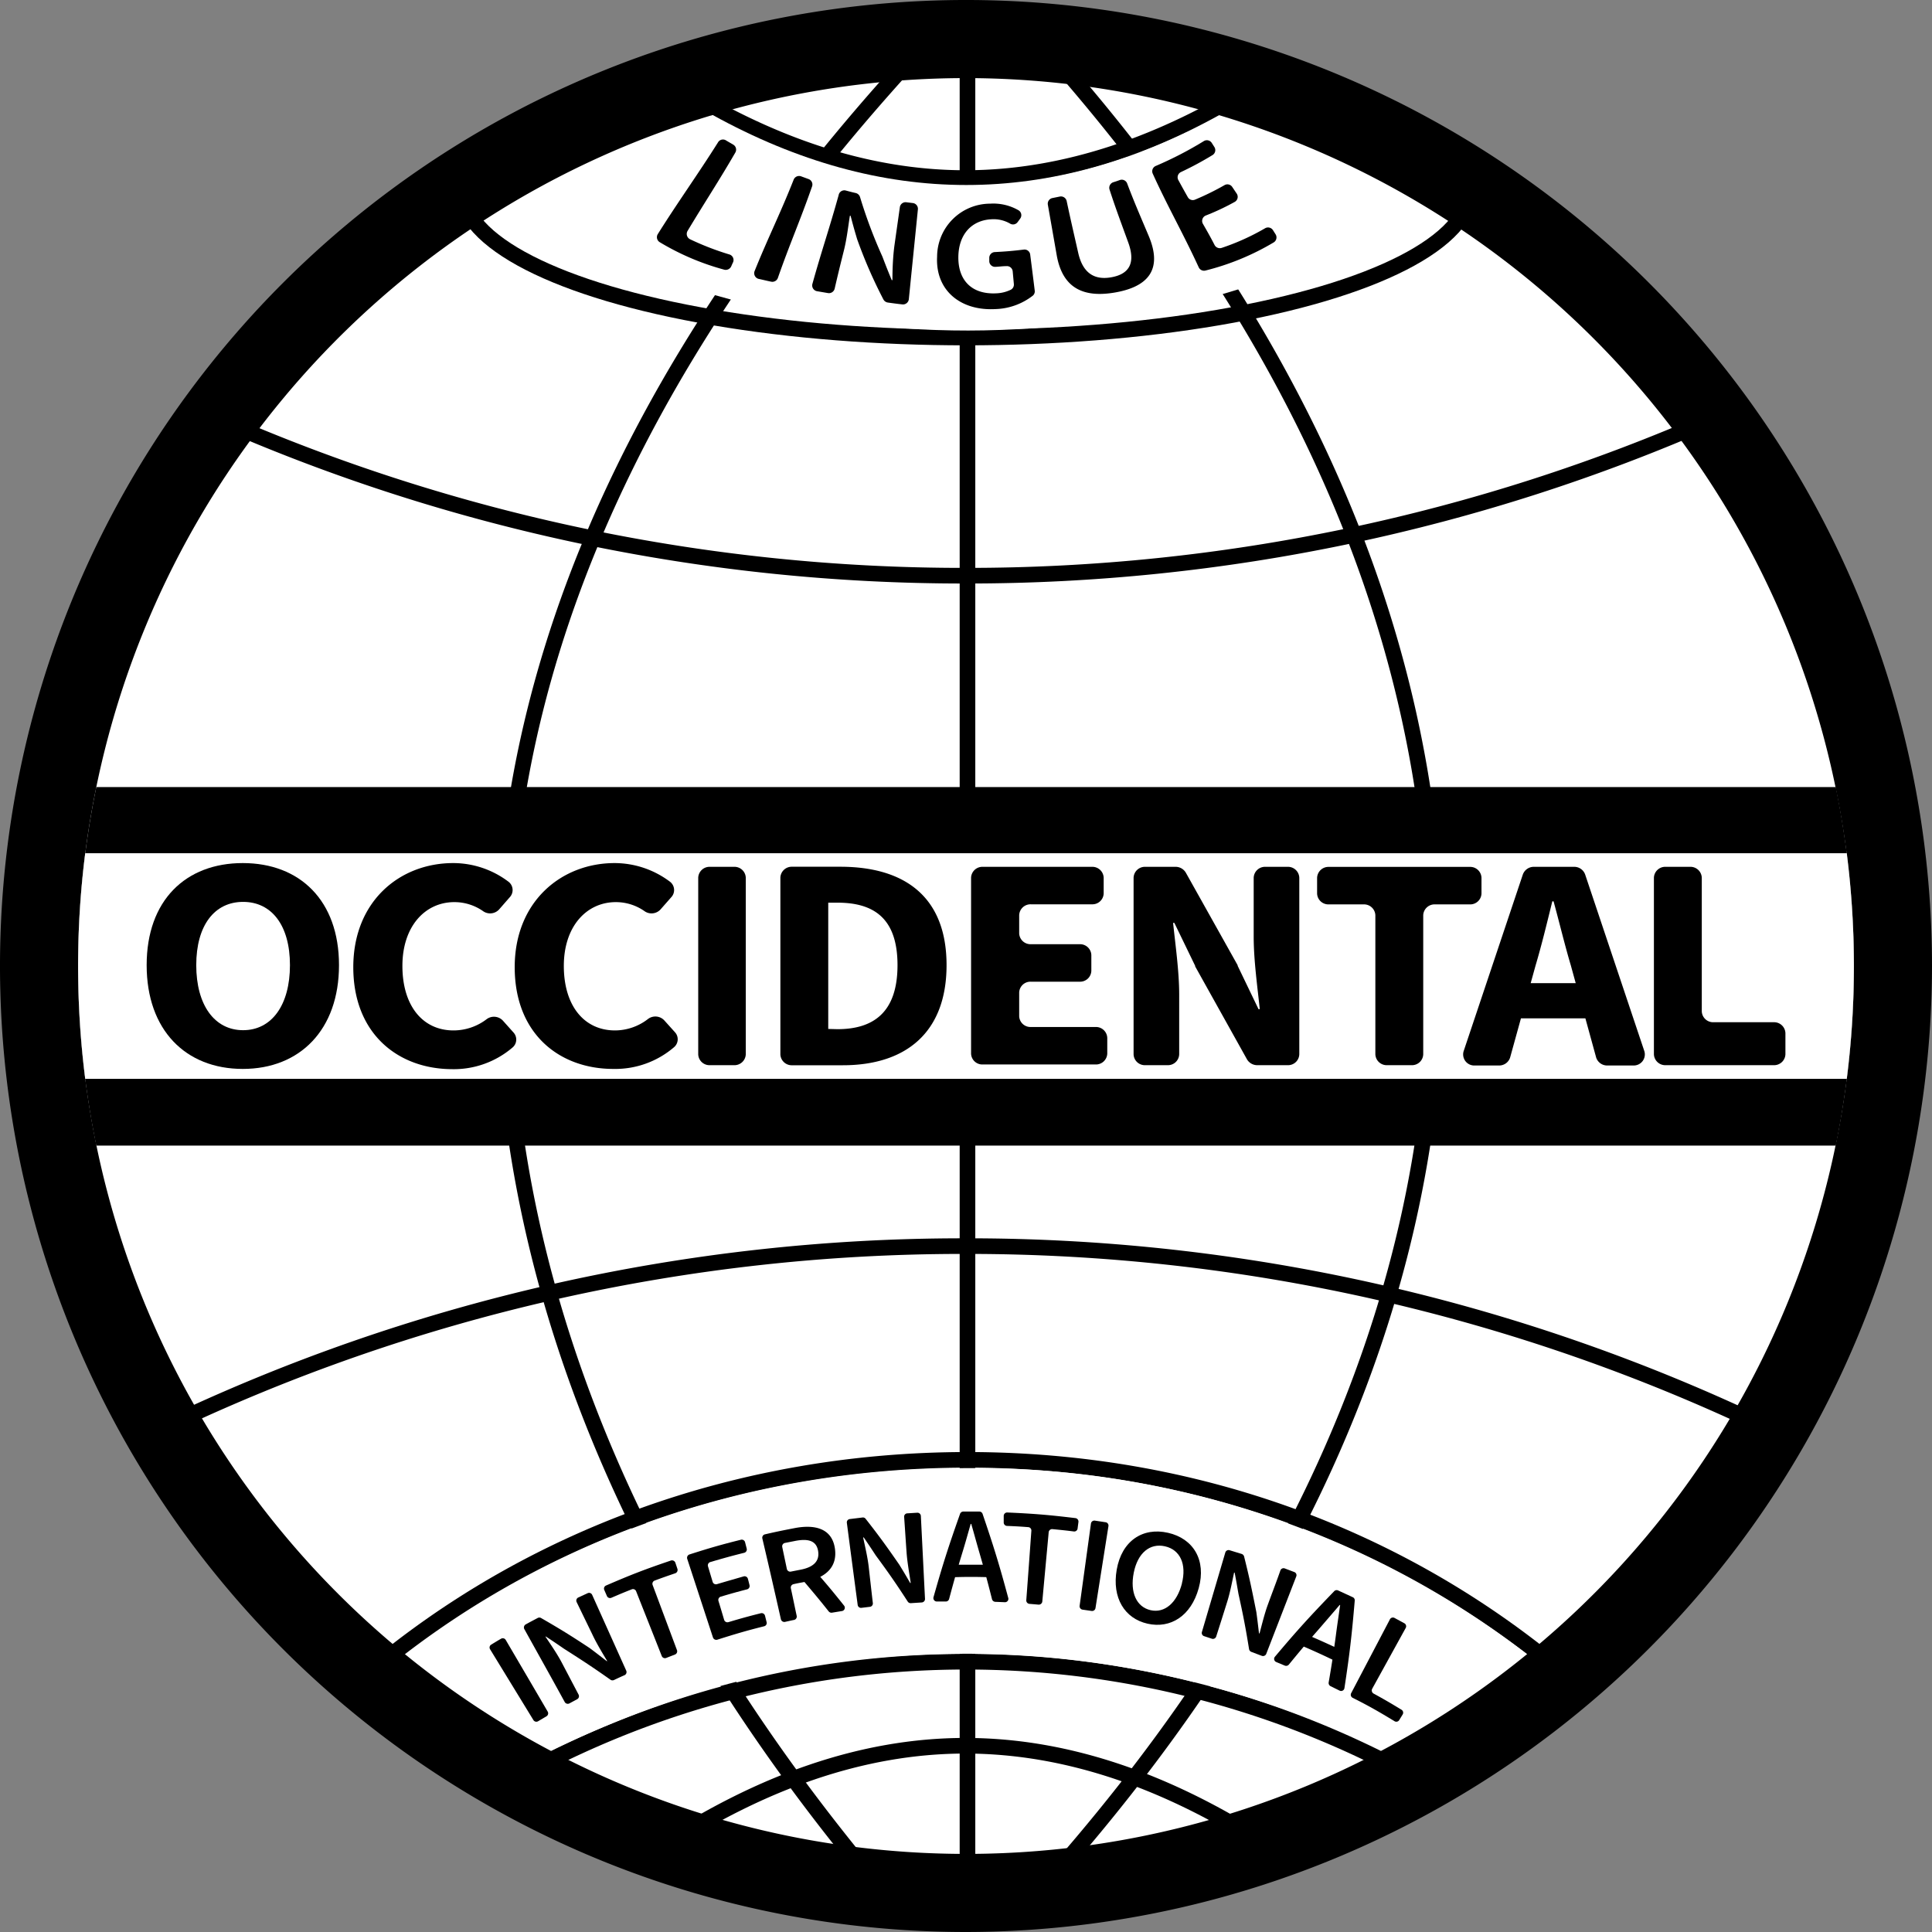 <svg xmlns="http://www.w3.org/2000/svg" viewBox="0 0 247.4 247.4"><rect x="0" y="0" width="247.4" height="247.4" fill="#808080" stroke="none"/><defs><style>.cls-1{fill:#fff;}.cls-2{fill:none;stroke:#000;stroke-miterlimit:10;stroke-width:2px;}</style></defs><title>Asset 31</title><g id="Layer_2" data-name="Layer 2"><g id="Layer_1-2" data-name="Layer 1"><circle class="cls-1" cx="123.7" cy="123.7" r="118.7"/><path class="cls-2" d="M5,123.7A118.7,118.7,0,0,0,123.7,242.4q4.83,0,9.56-.38c29.6-33,50.67-72.6,50.67-118.32S162.86,38.42,133.26,5.38Q128.54,5,123.7,5A118.7,118.7,0,0,0,5,123.7Z"/><path class="cls-2" d="M123.7,5c-1.6,0-3.2,0-4.79.1C87.34,38.82,64.46,78.76,64.46,123.7c0,44.76,19.89,84.56,48.25,118.19,3.62.34,7.29.51,11,.51A118.7,118.7,0,0,0,123.7,5Z"/><path class="cls-2" d="M123.61,159.57A236.79,236.79,0,0,0,20.79,182.89a118.74,118.74,0,0,0,205.79.07A236.86,236.86,0,0,0,123.61,159.57Z"/><path class="cls-2" d="M47.1,214.37a118.69,118.69,0,0,0,153.21,0c-20.68-17.48-47.22-27.43-76.42-27.43S67.77,196.89,47.1,214.37Z"/><path class="cls-2" d="M66.26,227.6a118.86,118.86,0,0,0,114.88,0,118.79,118.79,0,0,0-114.88,0Z"/><path class="cls-2" d="M85.39,236.08a119.33,119.33,0,0,0,76.52,0c-12-7.7-24.87-12.53-38.3-12.53S97.36,228.4,85.39,236.08Z"/><path class="cls-2" d="M27.88,53.64a236.91,236.91,0,0,0,95.73,20.08,237,237,0,0,0,95.87-20.13,118.7,118.7,0,0,0-191.6,0Z"/><ellipse class="cls-2" cx="123.7" cy="24.11" rx="64.6" ry="19.11"/><path class="cls-2" d="M123.89,5h-.19a118.7,118.7,0,0,0,0,237.4h.19Z"/><path class="cls-2" d="M123.7,5A118.47,118.47,0,0,0,86.52,11c11.65,7.26,24.11,11.8,37.09,11.8s25.49-4.55,37.17-11.84A118.69,118.69,0,0,0,123.7,5Z"/><path class="cls-1" d="M156.16,14.72q-32.39,17.94-64.91,0L60.66,24.11c39.47,24.39,87.4,24.19,126.06,0Z"/><path class="cls-1" d="M65.45,226.77c21.32-11.26,39.45-15,58.44-15s38.84,4.76,57.88,14.63l13.74-14.59A116.41,116.41,0,0,0,123.89,188c-26.28,0-51.27,8-71.95,23.89Z"/><path d="M123.7,247.4A123.7,123.7,0,1,1,247.4,123.7,123.84,123.84,0,0,1,123.7,247.4Zm0-237.4A113.7,113.7,0,1,0,237.4,123.7,113.83,113.83,0,0,0,123.7,10Z"/><path d="M10,123.7a113.61,113.61,0,0,0,2.33,23H235.08a114.72,114.72,0,0,0,0-45.91H12.33A113.43,113.43,0,0,0,10,123.7Z"/><path class="cls-1" d="M10,123.7a114.87,114.87,0,0,0,.91,14.45H236.49a115.1,115.1,0,0,0,0-28.89H10.91A114.72,114.72,0,0,0,10,123.7Z"/><path d="M18.78,123.59c0-8.3,5-13.07,12.31-13.07s12.32,4.8,12.32,13.07-5,13.29-12.32,13.29S18.78,131.9,18.78,123.59Zm18.35,0c0-5.09-2.34-8.1-6-8.1s-6,3-6,8.1,2.33,8.33,6,8.33S37.13,128.69,37.13,123.59Z"/><path d="M45.24,123.85c0-8.43,5.94-13.33,12.8-13.33a11.75,11.75,0,0,1,7.05,2.37,1.34,1.34,0,0,1,.19,2l-1.37,1.57a1.56,1.56,0,0,1-2,.25,6.42,6.42,0,0,0-3.73-1.19c-3.72,0-6.65,3.07-6.65,8.17s2.59,8.26,6.55,8.26a7,7,0,0,0,4.25-1.45,1.56,1.56,0,0,1,2.07.2l1.35,1.51a1.33,1.33,0,0,1-.11,1.92,11.57,11.57,0,0,1-7.78,2.78C51,136.88,45.24,132.41,45.24,123.85Z"/><path d="M65.91,123.85c0-8.43,6-13.33,12.8-13.33a11.81,11.81,0,0,1,7.06,2.37,1.34,1.34,0,0,1,.19,2l-1.38,1.57a1.56,1.56,0,0,1-2,.25,6.39,6.39,0,0,0-3.72-1.19c-3.72,0-6.66,3.07-6.66,8.17s2.6,8.26,6.56,8.26A6.93,6.93,0,0,0,83,130.47a1.56,1.56,0,0,1,2.07.2l1.36,1.51a1.33,1.33,0,0,1-.12,1.92,11.56,11.56,0,0,1-7.77,2.78C71.65,136.88,65.91,132.41,65.91,123.85Z"/><path d="M90.9,111H94a1.45,1.45,0,0,1,1.5,1.4V135a1.45,1.45,0,0,1-1.5,1.4H90.9a1.44,1.44,0,0,1-1.49-1.4V112.39A1.45,1.45,0,0,1,90.9,111Z"/><path d="M99.93,112.39a1.45,1.45,0,0,1,1.5-1.4h6.17c8.28,0,13.61,3.87,13.61,12.6s-5.33,12.82-13.27,12.82h-6.51a1.45,1.45,0,0,1-1.5-1.4Zm7.3,19.4c4.59,0,7.7-2.12,7.7-8.2s-3.11-8-7.7-8h-1.17v16.17Z"/><path d="M125.84,111h14a1.45,1.45,0,0,1,1.49,1.4v2a1.44,1.44,0,0,1-1.49,1.4H132a1.45,1.45,0,0,0-1.49,1.4v2.31a1.45,1.45,0,0,0,1.49,1.4h6.26a1.44,1.44,0,0,1,1.49,1.4v2a1.44,1.44,0,0,1-1.49,1.4H132a1.44,1.44,0,0,0-1.49,1.4v3a1.44,1.44,0,0,0,1.49,1.4h8.29a1.45,1.45,0,0,1,1.5,1.4v2a1.45,1.45,0,0,1-1.5,1.4H125.84a1.44,1.44,0,0,1-1.49-1.4V112.39A1.45,1.45,0,0,1,125.84,111Z"/><path d="M146.64,111h3.89a1.52,1.52,0,0,1,1.32.75l6.64,11.86,0,.07,2.67,5.55h.16c-.28-2.69-.78-6.25-.78-9.25v-7.58a1.45,1.45,0,0,1,1.49-1.4h2.86a1.45,1.45,0,0,1,1.49,1.4V135a1.44,1.44,0,0,1-1.49,1.4H161a1.52,1.52,0,0,1-1.32-.75l-6.63-11.89a.16.16,0,0,1,0-.07l-2.67-5.51h-.16c.29,2.8.78,6.2.78,9.2V135a1.44,1.44,0,0,1-1.49,1.4h-2.86a1.44,1.44,0,0,1-1.49-1.4V112.39A1.45,1.45,0,0,1,146.64,111Z"/><path d="M174.63,115.81h-4.48a1.44,1.44,0,0,1-1.49-1.4v-2a1.45,1.45,0,0,1,1.49-1.4h18.07a1.44,1.44,0,0,1,1.49,1.4v2a1.44,1.44,0,0,1-1.49,1.4h-4.48a1.45,1.45,0,0,0-1.49,1.4V135a1.44,1.44,0,0,1-1.49,1.4h-3.14a1.45,1.45,0,0,1-1.5-1.4v-17.8A1.45,1.45,0,0,0,174.63,115.81Z"/><path d="M196.43,111h5.14a1.48,1.48,0,0,1,1.42,1l7.58,22.62a1.42,1.42,0,0,1-1.42,1.82h-3.3a1.48,1.48,0,0,1-1.45-1l-3.25-11.82c-.76-2.54-1.48-5.55-2.21-8.2h-.16c-.66,2.68-1.38,5.66-2.14,8.2l-3.27,11.82a1.47,1.47,0,0,1-1.44,1h-3.08a1.42,1.42,0,0,1-1.43-1.82L195,112A1.49,1.49,0,0,1,196.43,111Zm-2.51,14.9H204a1.45,1.45,0,0,1,1.5,1.4V129a1.45,1.45,0,0,1-1.5,1.4H193.92a1.45,1.45,0,0,1-1.49-1.4v-1.67A1.45,1.45,0,0,1,193.92,125.89Z"/><path d="M213.29,111h3.14a1.45,1.45,0,0,1,1.49,1.4V129.5a1.45,1.45,0,0,0,1.5,1.4h7.71a1.45,1.45,0,0,1,1.5,1.4V135a1.45,1.45,0,0,1-1.5,1.4H213.29a1.45,1.45,0,0,1-1.5-1.4V112.39A1.45,1.45,0,0,1,213.29,111Z"/><path d="M93,18l.89.52a.74.74,0,0,1,.28,1c-2,3.47-3.86,6.28-6.13,10.06a.76.76,0,0,0,.33,1.06,35.66,35.66,0,0,0,5.05,1.95.74.74,0,0,1,.45,1c-.09.18-.16.35-.24.53a.77.77,0,0,1-.9.41A32.38,32.38,0,0,1,84.46,31a.75.75,0,0,1-.24-1c2.54-4.06,5.18-7.72,7.73-11.78A.73.73,0,0,1,93,18Z"/><path d="M102.61,22.59l.93.34a.74.74,0,0,1,.45.94c-1.51,4.34-2.86,7.36-4.38,11.72a.75.75,0,0,1-.86.48c-.59-.12-1-.23-1.61-.36a.75.75,0,0,1-.51-1c1.72-4.27,3.31-7.41,5-11.7A.75.75,0,0,1,102.61,22.59Z"/><path d="M108.28,24.39c.45.12.82.22,1.31.33a.77.77,0,0,1,.54.51A62.05,62.05,0,0,0,113,32.87v0c.45,1.19.69,1.79,1.19,3h.09c0-1.36.06-3,.26-4.46.28-2,.44-3.09.69-4.88a.74.74,0,0,1,.83-.63l.82.1a.74.74,0,0,1,.66.81c-.45,4.48-.71,7-1.16,11.5a.75.75,0,0,1-.82.67c-.65-.07-1.16-.14-1.88-.24a.77.77,0,0,1-.56-.4,61.35,61.35,0,0,1-3.36-7.71s0,0,0,0c-.36-1.2-.53-1.82-.84-3l-.09,0c-.22,1.38-.4,3-.76,4.42-.5,2-.78,3.14-1.19,4.92a.75.75,0,0,1-.85.56l-1.41-.24a.75.75,0,0,1-.59-.93c1.19-4.28,2.17-7.08,3.36-11.37A.74.74,0,0,1,108.28,24.39Z"/><path d="M120,32.87a6.81,6.81,0,0,1,6.79-6.79,6.44,6.44,0,0,1,3.64.85.73.73,0,0,1,.21,1.06c-.1.15-.21.29-.32.44a.73.73,0,0,1-1,.19,4.21,4.21,0,0,0-2.38-.54c-2.48.13-4.18,1.88-4.22,4.81s1.65,4.85,4.9,4.67a4.6,4.6,0,0,0,1.82-.46.74.74,0,0,0,.39-.72l-.15-1.63a.74.74,0,0,0-.8-.67c-.5,0-.91.07-1.42.09a.74.74,0,0,1-.78-.7v-.42a.74.74,0,0,1,.69-.77c1.4-.07,2.35-.15,3.73-.32a.73.73,0,0,1,.82.64c.22,1.71.36,2.8.58,4.6a.73.73,0,0,1-.22.64,8.19,8.19,0,0,1-4.84,1.74C123,39.82,119.77,37.18,120,32.87Z"/><path d="M135.32,32.7c-.46-2.63-.71-4.06-1.14-6.49a.74.74,0,0,1,.59-.85l.94-.19a.75.75,0,0,1,.88.57c.52,2.45.87,3.94,1.48,6.64s2.17,3.49,4.22,3.13,3.24-1.56,2.19-4.45-1.61-4.36-2.4-6.79a.75.75,0,0,1,.47-.93c.3-.09.56-.18.86-.29a.74.74,0,0,1,.93.45c.89,2.36,1.58,3.93,2.75,6.7,1.88,4.44-.23,6.54-4.28,7.25S136.07,36.92,135.32,32.7Z"/><path d="M148,21.25a46.86,46.86,0,0,0,6.17-3.19.74.74,0,0,1,1,.24l.35.55a.74.74,0,0,1-.24,1,41.92,41.92,0,0,1-4.07,2.19.74.74,0,0,0-.33,1c.42.77.75,1.37,1.22,2.2a.73.73,0,0,0,.94.32,33.61,33.61,0,0,0,3.76-1.85.74.74,0,0,1,1,.24l.57.85a.74.74,0,0,1-.27,1.06,30.47,30.47,0,0,1-3.7,1.74.75.75,0,0,0-.37,1.05c.58,1,1,1.75,1.51,2.74a.76.76,0,0,0,.91.35A29.76,29.76,0,0,0,162,29.23a.75.75,0,0,1,1,.23l.36.57a.75.75,0,0,1-.24,1,32.32,32.32,0,0,1-8.74,3.61.75.75,0,0,1-.88-.41c-2-4.36-3.93-7.68-5.89-12A.74.74,0,0,1,148,21.25Z"/><path d="M62.9,210.6c.46-.28.8-.49,1.27-.76a.44.44,0,0,1,.59.16c2.11,3.6,3.27,5.57,5.37,9.17a.44.44,0,0,1-.14.6l-1.08.64a.44.44,0,0,1-.6-.14l-5.55-9.07A.43.43,0,0,1,62.9,210.6Z"/><path d="M67.34,208c.54-.3.93-.5,1.51-.81a.44.44,0,0,1,.43,0c2.5,1.44,3.79,2.24,6.23,3.85h0c.88.66,1.32,1,2.18,1.67l.07,0c-.6-1-1.38-2.28-1.92-3.44l-2-4.12a.44.44,0,0,1,.2-.58l1.22-.56a.43.43,0,0,1,.57.22l4.36,9.7a.44.44,0,0,1-.21.58c-.48.21-.82.37-1.33.61a.46.46,0,0,1-.44,0c-2.3-1.62-3.55-2.44-6-4-.91-.63-1.37-.94-2.3-1.55l-.07,0c.67,1,1.48,2.17,2.08,3.3L74.09,217a.44.44,0,0,1-.18.59l-1,.54a.45.45,0,0,1-.59-.17c-2-3.66-3.13-5.65-5.15-9.3A.45.45,0,0,1,67.34,208Z"/><path d="M80.9,203.52c-1,.39-1.63.66-2.61,1.08a.43.43,0,0,1-.57-.22l-.34-.78a.43.43,0,0,1,.23-.57c3.21-1.39,5-2.08,8.31-3.2a.46.46,0,0,1,.56.27l.27.81a.45.45,0,0,1-.27.55c-1,.34-1.66.57-2.65.94a.44.44,0,0,0-.26.56l3.12,8.35a.44.44,0,0,1-.26.56l-1.13.44a.44.44,0,0,1-.56-.25c-1.28-3.25-2-5.05-3.28-8.29A.43.43,0,0,0,80.9,203.52Z"/><path d="M88.27,199.06c2.56-.82,4-1.24,6.61-1.89a.44.44,0,0,1,.53.32l.21.82a.44.44,0,0,1-.32.53c-1.68.42-2.68.7-4.35,1.19a.44.44,0,0,0-.29.54l.6,2a.44.44,0,0,0,.54.29c1.31-.39,2.13-.62,3.44-1a.44.44,0,0,1,.53.31c.08.29.14.53.21.82a.44.44,0,0,1-.31.53c-1.29.33-2.1.56-3.38.94A.44.44,0,0,0,92,205c.28.91.46,1.52.73,2.43a.44.44,0,0,0,.55.29c1.58-.47,2.55-.74,4.15-1.14a.44.44,0,0,1,.53.31l.21.84a.43.43,0,0,1-.32.52c-2.36.59-3.72,1-6,1.72a.45.45,0,0,1-.55-.28L88,199.61A.45.45,0,0,1,88.27,199.06Z"/><path d="M97.62,197a.44.44,0,0,1,.33-.52c1.42-.33,2.26-.5,3.81-.8,2.61-.5,4.77.05,5.15,2.59s-1.38,3.83-3.84,4.3c-.6.11-1,.18-1.46.29a.44.44,0,0,0-.34.51c.29,1.35.46,2.2.75,3.55a.44.44,0,0,1-.34.52c-.42.08-.74.16-1.16.25a.45.45,0,0,1-.52-.33C99.07,203.25,98.56,201,97.62,197Zm4.92,4c1.65-.32,2.44-1.11,2.22-2.4s-1.23-1.61-2.93-1.28l-1.32.26a.44.44,0,0,0-.34.52c.22,1.06.37,1.75.59,2.81a.44.44,0,0,0,.51.34Zm.28.82.74-.84a.43.43,0,0,1,.65,0c1.57,1.77,2.47,2.86,3.88,4.63a.43.43,0,0,1-.27.69l-1.28.21a.46.46,0,0,1-.42-.16c-1.25-1.58-2-2.46-3.3-4A.44.44,0,0,1,102.82,201.79Z"/><path d="M108.82,194.52l1.64-.2a.43.43,0,0,1,.39.17c1.77,2.26,2.65,3.48,4.3,5.86v0c.57.93.85,1.4,1.4,2.35h.07c-.17-1.18-.44-2.62-.53-3.9-.13-1.84-.19-2.83-.31-4.55a.42.42,0,0,1,.4-.46l1.29-.08a.44.44,0,0,1,.45.42c.21,4.16.32,6.45.53,10.61a.44.44,0,0,1-.41.46l-1.4.09a.44.44,0,0,1-.4-.2c-1.52-2.34-2.37-3.57-4.1-5.92-.6-.92-.91-1.38-1.53-2.29h-.08c.25,1.2.58,2.55.72,3.83.21,1.85.32,2.85.52,4.57a.43.43,0,0,1-.38.48l-1.08.13a.43.43,0,0,1-.48-.37c-.55-4.14-.85-6.41-1.39-10.54A.43.43,0,0,1,108.82,194.52Z"/><path d="M123.41,193.56c.77,0,1.27,0,2,0a.44.44,0,0,1,.41.29c1.45,4.25,2.16,6.57,3.29,10.77a.43.43,0,0,1-.43.55l-1.24-.05a.46.46,0,0,1-.41-.34c-.57-2.26-.9-3.49-1.58-5.84-.36-1.22-.71-2.54-1.08-3.8h-.07c-.36,1.27-.72,2.57-1.1,3.79-.71,2.34-1.06,3.57-1.66,5.82a.44.44,0,0,1-.41.33l-1.16,0a.44.44,0,0,1-.43-.56c1.18-4.18,1.92-6.49,3.42-10.72A.47.47,0,0,1,123.41,193.56ZM122,200.37c1.85,0,3,0,4.79,0a.45.45,0,0,1,.43.45l0,.75a.43.43,0,0,1-.45.4c-1.81-.05-2.89-.06-4.7,0a.45.45,0,0,1-.45-.43v-.73A.43.43,0,0,1,122,200.37Z"/><path d="M131.71,195.56c-1-.08-1.72-.12-2.76-.16a.44.44,0,0,1-.42-.45l0-.85a.44.44,0,0,1,.45-.42c3.43.15,5.33.31,8.74.72a.45.45,0,0,1,.38.49l-.11.84a.43.43,0,0,1-.48.38c-1-.13-1.71-.2-2.75-.3a.44.44,0,0,0-.47.39c-.32,3.48-.5,5.41-.82,8.88a.45.45,0,0,1-.47.4l-1.18-.1a.44.44,0,0,1-.4-.47c.26-3.47.4-5.41.65-8.89A.43.43,0,0,0,131.71,195.56Z"/><path d="M140.19,194.72l1.39.21a.43.43,0,0,1,.36.5l-1.66,10.5a.44.44,0,0,1-.49.36l-1.17-.17a.44.44,0,0,1-.37-.49l1.45-10.53A.44.44,0,0,1,140.19,194.72Z"/><path d="M143,201c.64-3.67,3.31-5.46,6.57-4.72s4.92,3.51,3.93,7.09-3.62,5.21-6.55,4.55S142.37,204.62,143,201Zm8.34,1.79c.64-2.5-.22-4.34-2.16-4.78s-3.5.86-4,3.39.36,4.38,2.16,4.79S150.72,205.25,151.36,202.74Z"/><path d="M157.41,198.5l1.6.49a.48.48,0,0,1,.3.32c.7,2.79,1,4.26,1.57,7.12v0c.15,1.09.21,1.64.34,2.73l.07,0c.31-1.15.65-2.58,1.1-3.78.63-1.73,1-2.66,1.57-4.28a.43.43,0,0,1,.55-.26l1.24.47a.43.43,0,0,1,.24.56l-3.84,9.91a.45.45,0,0,1-.56.26l-1.35-.51a.47.47,0,0,1-.29-.34c-.45-2.77-.73-4.24-1.36-7.09-.19-1.09-.28-1.64-.49-2.72l-.07,0c-.26,1.2-.51,2.57-.9,3.79-.56,1.78-.86,2.74-1.39,4.39a.44.44,0,0,1-.54.29l-1-.33a.43.43,0,0,1-.29-.54l3-10.19A.44.44,0,0,1,157.41,198.5Z"/><path d="M171.32,203.65l1.91.88a.43.43,0,0,1,.25.43c-.38,4.48-.66,6.89-1.32,11.21a.43.43,0,0,1-.62.32l-1.16-.57a.46.46,0,0,1-.24-.47c.4-2.31.59-3.57.92-6,.16-1.27.37-2.61.55-3.92l-.07,0c-.85,1-1.72,2-2.58,3-1.61,1.84-2.44,2.82-3.92,4.63a.46.46,0,0,1-.51.13l-1.1-.46a.43.43,0,0,1-.17-.68c2.81-3.34,4.44-5.13,7.57-8.37A.44.44,0,0,1,171.32,203.65Zm-4.12,5.61c1.74.74,2.76,1.21,4.47,2a.43.43,0,0,1,.2.58l-.32.66a.43.43,0,0,1-.58.19c-1.68-.81-2.69-1.27-4.39-2a.43.43,0,0,1-.24-.56l.29-.68A.44.44,0,0,1,167.2,209.26Z"/><path d="M178.55,207.17l1.29.7a.44.44,0,0,1,.17.59l-4.3,7.8a.46.46,0,0,0,.17.6c1.39.76,2.23,1.25,3.59,2.08a.44.44,0,0,1,.15.6l-.45.73a.43.43,0,0,1-.59.14c-2.06-1.25-3.26-1.94-5.37-3a.44.44,0,0,1-.19-.59l4.94-9.41A.44.44,0,0,1,178.55,207.17Z"/></g></g></svg>